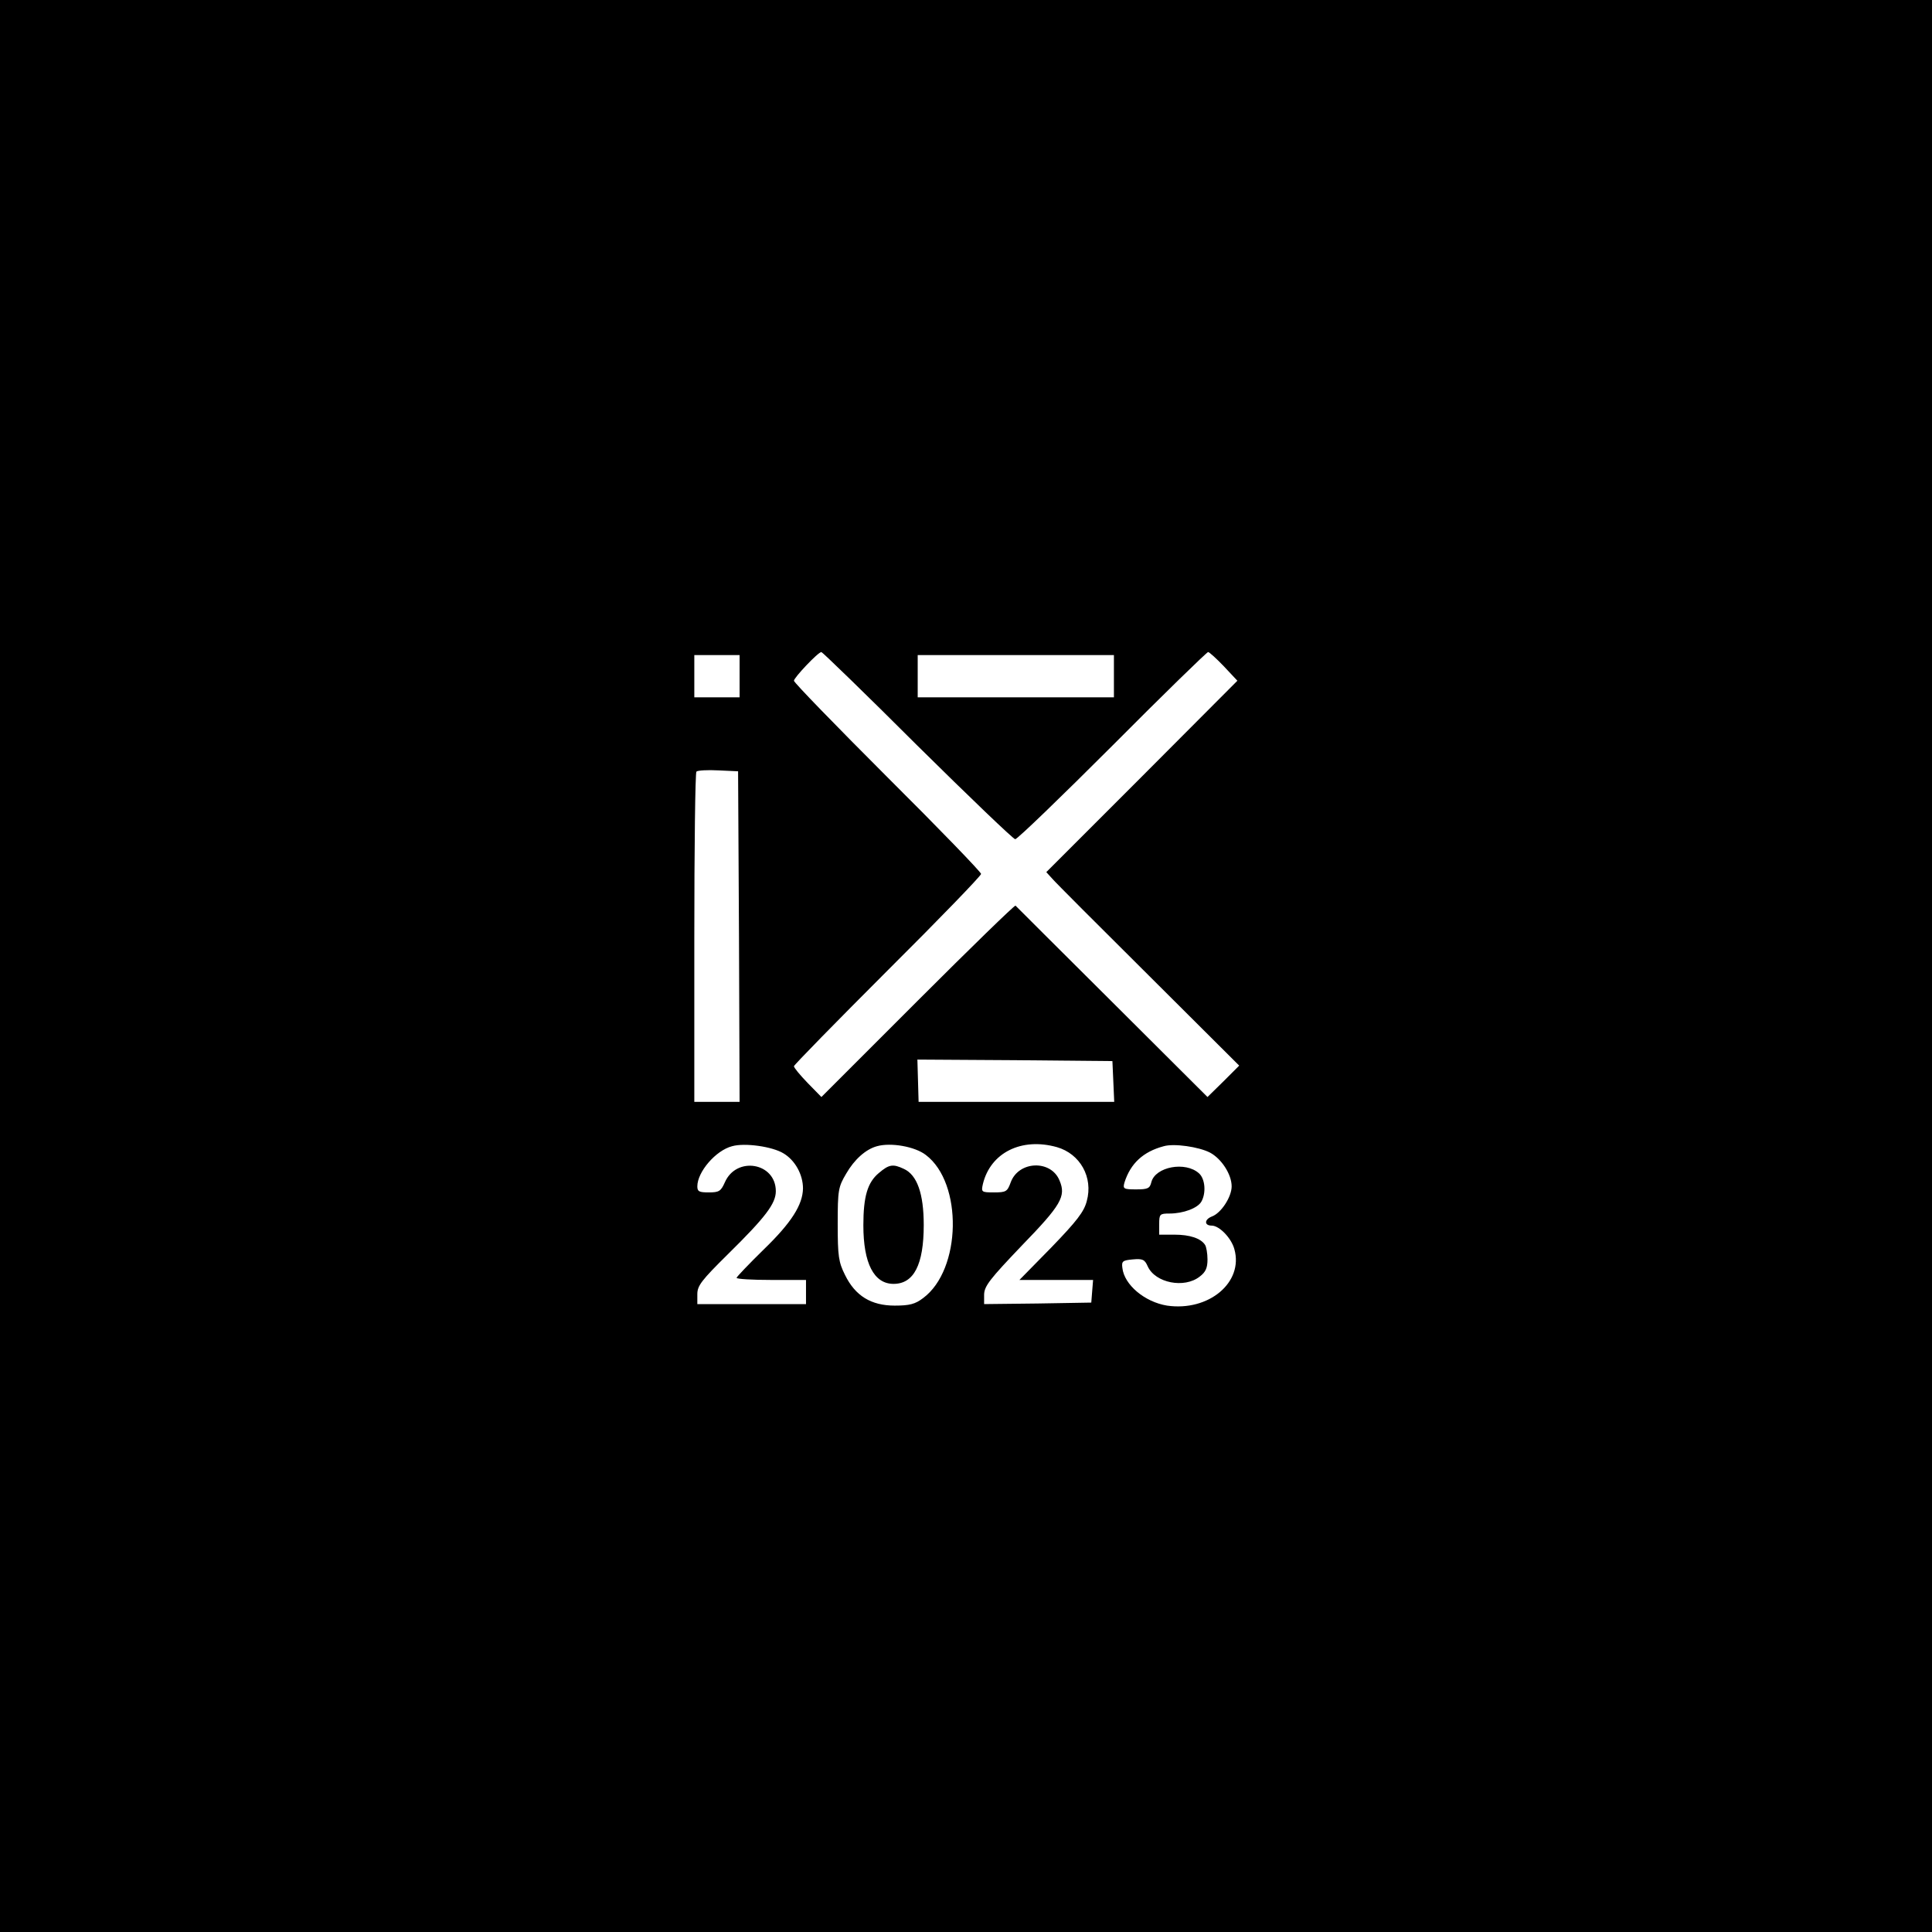 <?xml version="1.0" standalone="no"?>
<!DOCTYPE svg PUBLIC "-//W3C//DTD SVG 20010904//EN"
 "http://www.w3.org/TR/2001/REC-SVG-20010904/DTD/svg10.dtd">
<svg version="1.0" xmlns="http://www.w3.org/2000/svg"
 width="640pt" height="640pt" viewBox="0 0 640 640"
 preserveAspectRatio="xMidYMid meet">

<g transform="translate(0,640) scale(0.1,-0.1)"
fill="#000000" stroke="none">
<path d="M0 3200 l0 -3200 3200 0 3200 0 0 3200 0 3200 -3200 0 -3200 0 0
-3200z m3039 730 c172 -170 318 -310 324 -310 7 0 152 140 322 310 170 171
313 310 317 310 4 0 27 -21 52 -47 l45 -48 -316 -317 -317 -317 20 -22 c10
-12 154 -156 319 -320 l300 -299 -52 -52 -53 -52 -315 314 c-174 173 -318 317
-321 320 -3 2 -148 -139 -324 -315 l-319 -319 -46 47 c-25 26 -45 50 -45 55 0
4 140 147 310 317 171 170 310 314 310 320 0 6 -139 150 -310 320 -170 170
-310 314 -310 320 0 10 80 95 91 95 3 0 147 -139 318 -310z m-589 230 l0 -70
-75 0 -75 0 0 70 0 70 75 0 75 0 0 -70z m1240 0 l0 -70 -325 0 -325 0 0 70 0
70 325 0 325 0 0 -70z m-1242 -862 l2 -548 -75 0 -75 0 0 543 c0 299 3 547 7
551 4 4 37 6 73 4 l65 -3 3 -547z m1240 -480 l3 -68 -324 0 -324 0 -2 70 -2
70 323 -2 323 -3 3 -67z m-1092 -239 c38 -23 64 -70 64 -116 -1 -54 -38 -113
-130 -202 -49 -48 -90 -91 -90 -94 0 -4 52 -7 115 -7 l115 0 0 -40 0 -40 -180
0 -180 0 0 33 c0 28 14 46 101 132 125 123 159 168 159 209 0 95 -131 117
-169 29 -13 -29 -19 -33 -53 -33 -32 0 -38 3 -38 20 0 48 61 119 115 133 42
12 134 -1 171 -24z m471 -5 c123 -93 118 -380 -9 -474 -26 -20 -45 -25 -94
-25 -78 0 -131 32 -165 102 -21 42 -24 62 -24 168 0 113 2 123 28 167 27 47
65 81 102 91 46 13 126 -1 162 -29z m434 26 c77 -22 121 -100 99 -179 -9 -35
-33 -66 -117 -153 l-106 -108 122 0 122 0 -3 -37 -3 -38 -177 -3 -178 -2 0 32
c1 28 19 51 125 162 130 134 147 163 125 215 -28 70 -136 66 -162 -6 -11 -30
-15 -33 -55 -33 -42 0 -43 1 -37 28 25 103 127 155 245 122z m507 -18 c38 -20
72 -72 72 -112 0 -35 -35 -89 -66 -100 -25 -10 -25 -30 0 -30 25 0 65 -41 75
-78 31 -110 -85 -207 -223 -187 -74 12 -142 69 -148 125 -3 22 1 25 34 28 33
3 40 0 50 -23 25 -55 121 -74 172 -34 20 15 26 29 26 57 0 20 -4 42 -8 48 -14
22 -51 34 -101 34 l-51 0 0 35 c0 33 2 35 34 35 46 0 94 18 106 40 16 29 12
75 -8 93 -45 41 -145 22 -158 -29 -5 -21 -12 -24 -51 -24 -41 0 -44 2 -38 23
20 63 62 102 130 120 34 10 116 -2 153 -21z"/>
<path d="M2911 2514 c-37 -31 -51 -77 -51 -173 0 -126 35 -194 100 -194 67 0
100 63 100 195 0 104 -22 166 -66 186 -36 17 -49 15 -83 -14z"/>
</g>
</svg>
